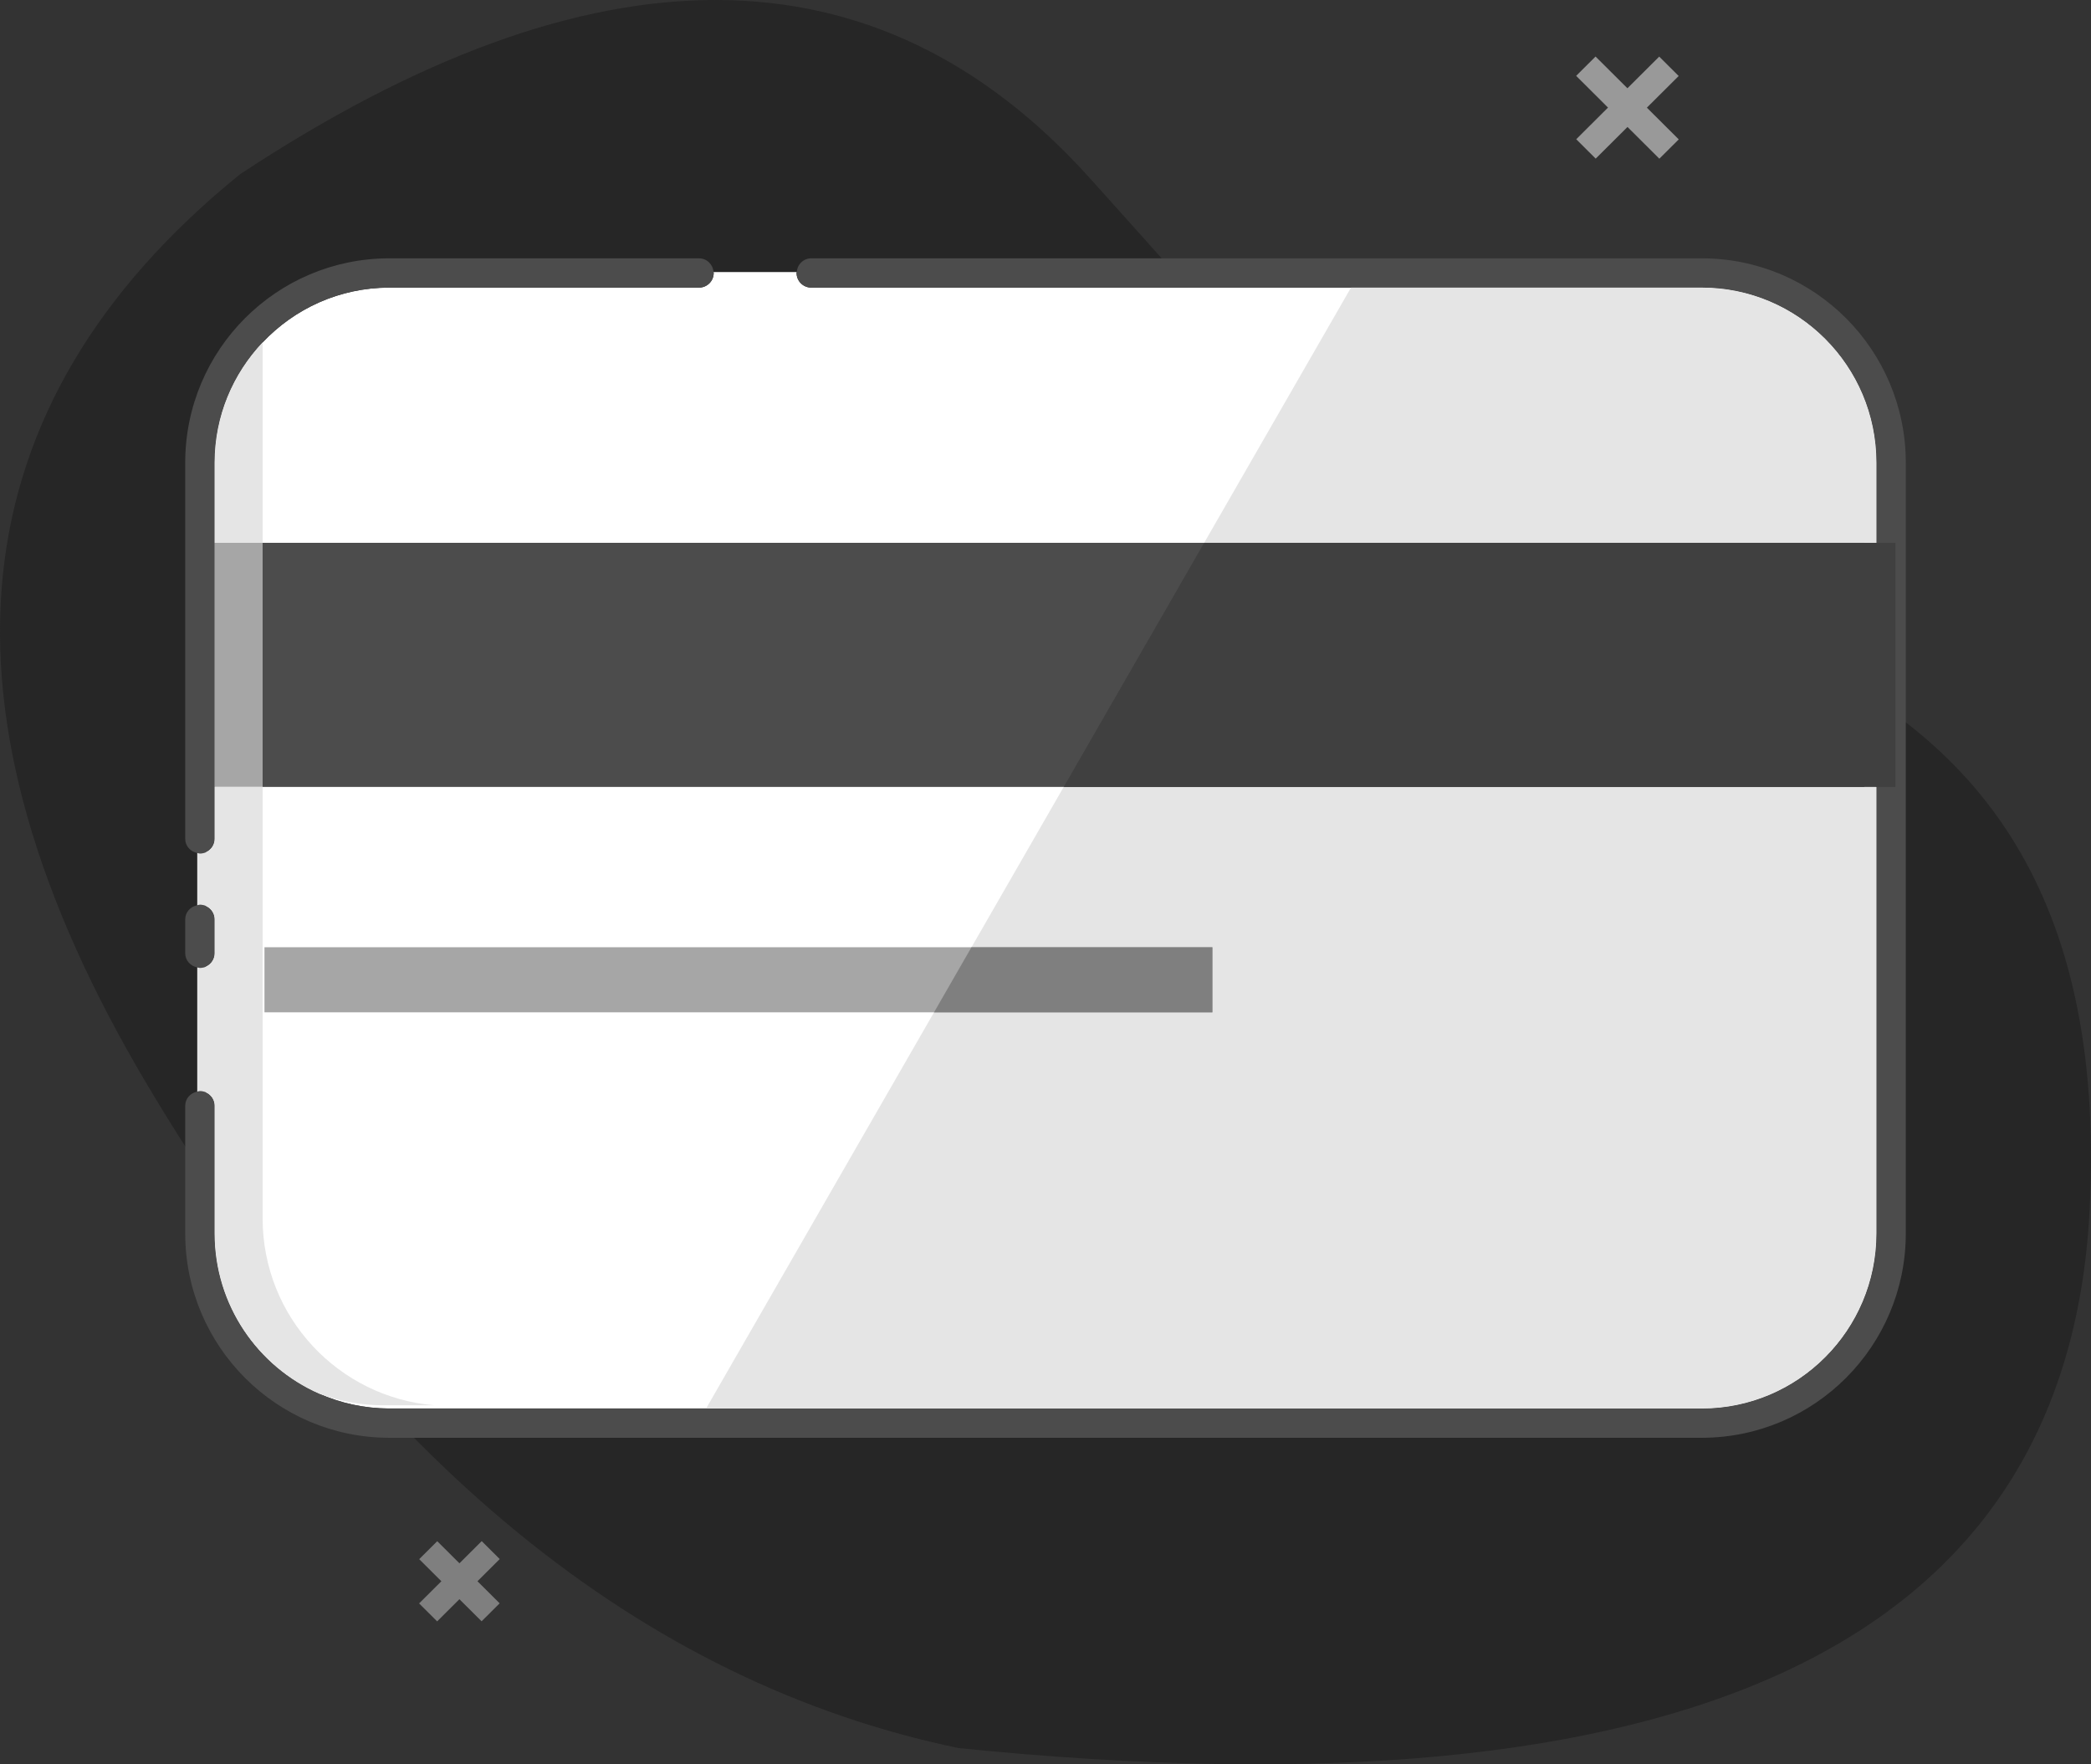 <svg width="128" height="108" viewBox="0 0 128 108" fill="none" xmlns="http://www.w3.org/2000/svg">
<rect x="0" y="0" width="128" height="108" fill="#333333" stroke="none"/>
<path fill-rule="evenodd" clip-rule="evenodd" d="M58.685 107.007C103.469 111.538 126.545 100.567 127.914 74.094C129.967 34.384 94.623 39.179 84.07 29.36C73.516 19.541 86.244 32.601 66.715 10.907C53.696 -3.556 36.354 -3.635 14.69 10.668C-2.784 24.84 -4.669 43.43 9.036 66.441C22.74 89.452 39.29 102.974 58.685 107.007Z" fill="#262626"/>
<path fill-rule="evenodd" clip-rule="evenodd" d="M13.139 67.686V74.785V75.51C13.143 79.89 15.77 83.647 19.526 85.307C20.841 85.888 22.292 86.218 23.822 86.219H104.188C110.081 86.207 114.856 81.419 114.862 75.51V28.316C114.856 22.403 110.074 17.612 104.178 17.606H49.662C49.165 17.606 48.762 17.205 48.762 16.71C48.762 16.691 48.772 16.674 48.774 16.655H43.677C43.678 16.674 43.688 16.691 43.688 16.71C43.688 17.205 43.285 17.606 42.788 17.606H37.088H23.823C20.769 17.609 18.022 18.902 16.076 20.962C14.262 22.88 13.142 25.464 13.139 28.315V33.229V48.171V51.351C13.139 51.71 12.922 52.017 12.614 52.16V55.469C12.922 55.611 13.139 55.918 13.139 56.278V56.535V57.135V58.354C13.139 58.714 12.922 59.02 12.614 59.163V66.877C12.922 67.019 13.139 67.326 13.139 67.686Z" fill="white"/>
<path fill-rule="evenodd" clip-rule="evenodd" d="M13.139 58.353V57.134V56.534V56.277C13.139 55.918 12.923 55.611 12.614 55.468C12.499 55.416 12.374 55.381 12.238 55.381C12.18 55.381 12.129 55.404 12.074 55.414C11.658 55.493 11.338 55.841 11.338 56.277V56.534V57.134V58.353C11.338 58.789 11.658 59.137 12.074 59.217C12.129 59.227 12.18 59.25 12.238 59.25C12.374 59.25 12.499 59.216 12.614 59.162C12.923 59.02 13.139 58.714 13.139 58.353ZM104.18 15.813H49.663C49.185 15.813 48.803 16.186 48.774 16.655C48.772 16.674 48.762 16.69 48.762 16.709C48.762 17.205 49.165 17.606 49.663 17.606H104.179C110.075 17.612 114.856 22.401 114.862 28.316V75.51C114.856 81.419 110.081 86.207 104.189 86.219H23.822C22.292 86.217 20.842 85.888 19.526 85.307C15.77 83.647 13.144 79.89 13.139 75.51V74.785V67.686C13.139 67.325 12.923 67.019 12.615 66.877C12.5 66.824 12.374 66.789 12.238 66.789C12.18 66.789 12.129 66.811 12.073 66.822C11.658 66.902 11.338 67.248 11.338 67.686V75.51C11.345 82.411 16.929 88.005 23.821 88.012H104.191C111.079 87.998 116.656 82.407 116.663 75.511V28.315C116.656 21.413 111.072 15.82 104.18 15.813ZM13.139 51.35V48.17V33.228V28.314C13.142 25.463 14.262 22.88 16.076 20.961C18.022 18.901 20.769 17.608 23.823 17.605H37.088H42.788C43.285 17.605 43.688 17.205 43.688 16.71C43.688 16.69 43.678 16.673 43.678 16.654C43.648 16.187 43.266 15.813 42.788 15.813H23.822C16.929 15.82 11.345 21.414 11.338 28.314V51.35C11.338 51.786 11.658 52.134 12.074 52.214C12.129 52.224 12.18 52.247 12.238 52.247C12.374 52.247 12.499 52.213 12.614 52.159C12.923 52.017 13.139 51.711 13.139 51.35Z" fill="#4C4C4C"/>
<path fill-rule="evenodd" clip-rule="evenodd" d="M13.138 48.171H16.075V33.228H13.138V48.171Z" fill="#A6A6A6"/>
<path fill-rule="evenodd" clip-rule="evenodd" d="M104.179 17.606H82.7L73.712 33.229H114.862V28.316C114.856 22.401 110.075 17.612 104.179 17.606ZM43.224 86.219H104.189C110.081 86.207 114.856 81.418 114.862 75.51V48.171H65.115L43.224 86.219ZM13.139 51.35C13.139 51.845 12.736 52.247 12.238 52.247C12.18 52.247 12.129 52.224 12.074 52.214V55.414C12.129 55.404 12.18 55.381 12.238 55.381C12.736 55.381 13.139 55.782 13.139 56.277V56.534V57.134V58.353C13.139 58.848 12.736 59.25 12.238 59.25C12.18 59.25 12.129 59.228 12.074 59.217V66.822C12.129 66.811 12.18 66.79 12.238 66.79C12.736 66.79 13.139 67.19 13.139 67.685V74.785V75.51C13.144 79.889 15.77 83.647 19.526 85.307C20.753 85.761 22.076 86.023 23.461 86.024H26.601C20.713 85.541 16.081 80.613 16.076 74.59V48.17H13.139V51.35ZM16.076 20.962C14.262 22.88 13.141 25.463 13.138 28.314V33.228H16.076V20.962Z" fill="#E5E5E5"/>
<path fill-rule="evenodd" clip-rule="evenodd" d="M16.075 48.171H114.122V33.228H16.075V48.171Z" fill="#4C4C4C"/>
<path fill-rule="evenodd" clip-rule="evenodd" d="M65.115 48.171H116.025V33.228H73.712L65.115 48.171Z" fill="#404040"/>
<path fill-rule="evenodd" clip-rule="evenodd" d="M102.764 8.533L101.577 9.714L99.627 7.772L97.68 9.71L96.488 8.523L98.434 6.585L96.484 4.643L97.671 3.461L99.622 5.403L101.568 3.465L102.76 4.652L100.813 6.59L102.764 8.533Z" fill="#999999"/>
<path fill-rule="evenodd" clip-rule="evenodd" d="M30.586 98.145L29.481 99.245L28.122 97.893L26.76 99.25L25.655 98.151L27.019 96.794L25.661 95.442L26.766 94.342L28.125 95.695L29.487 94.337L30.591 95.436L29.228 96.793L30.586 98.145Z" fill="#7F7F7F"/>
<path fill-rule="evenodd" clip-rule="evenodd" d="M16.189 61.968H74.217V57.984H16.189V61.968Z" fill="#A6A6A6"/>
<path fill-rule="evenodd" clip-rule="evenodd" d="M57.176 61.968H74.216V57.984H59.468L57.176 61.968Z" fill="#7F7F7F"/>
</svg>
